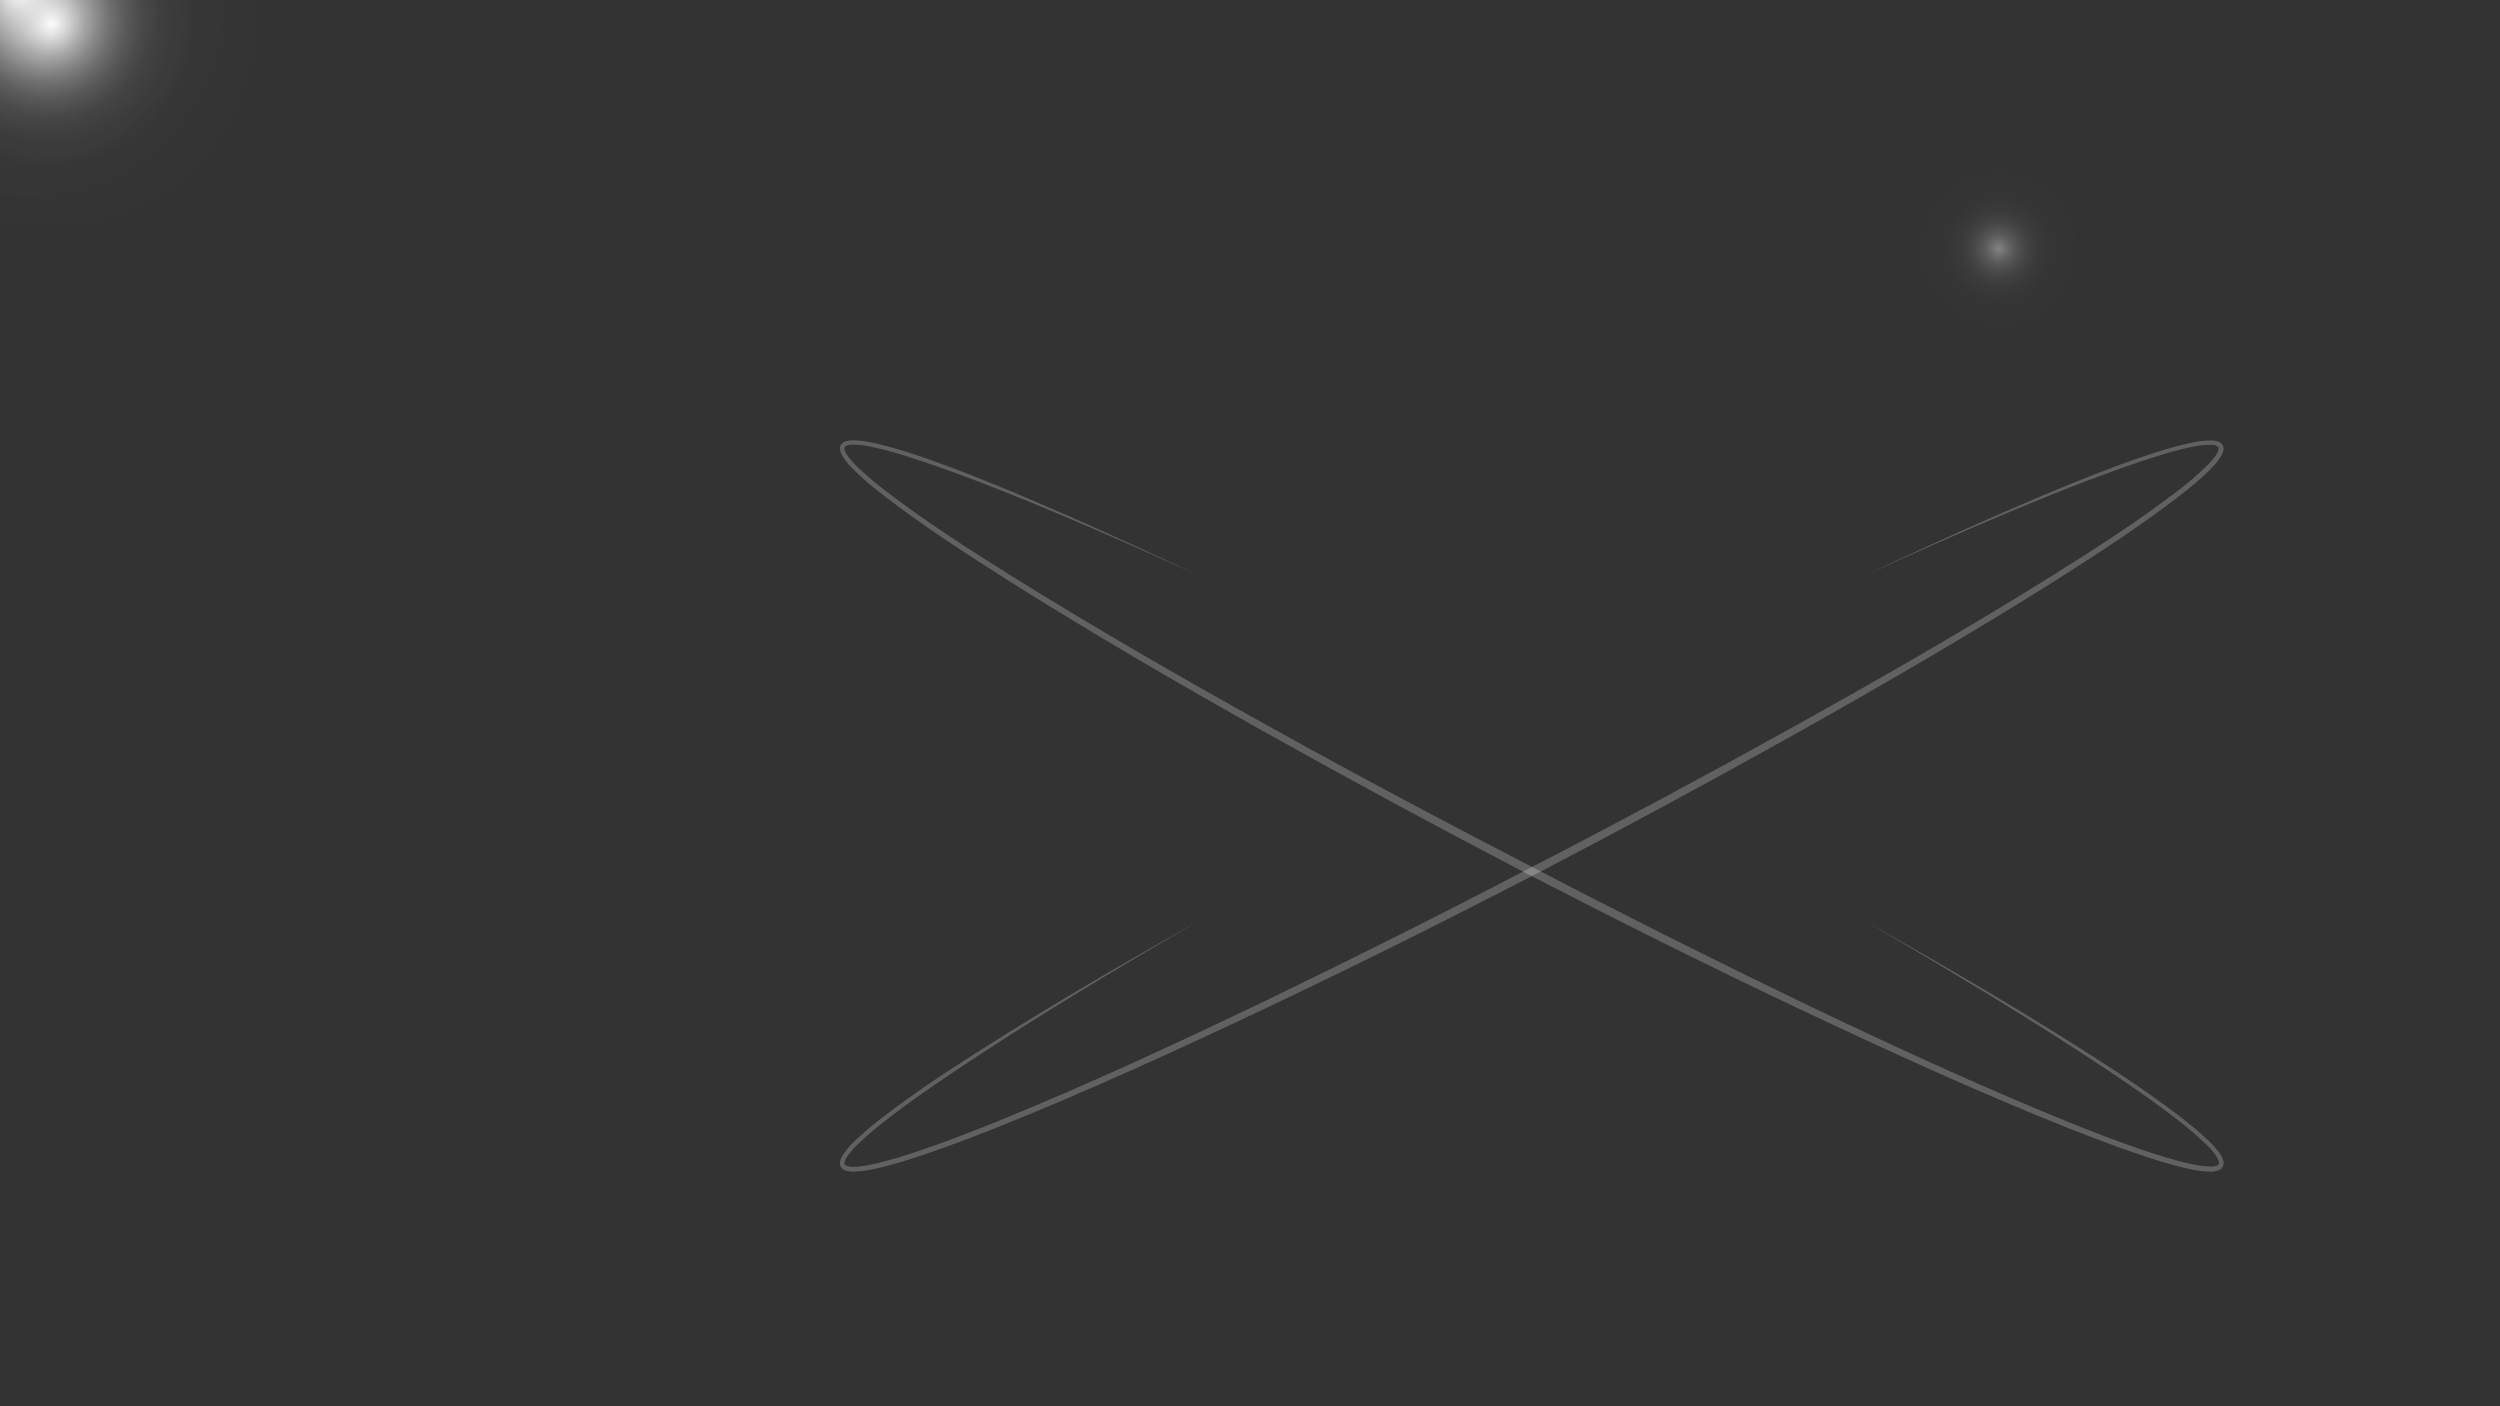 <?xml version="1.0" encoding="utf-8"?>
<!-- Generator: Adobe Illustrator 24.2.3, SVG Export Plug-In . SVG Version: 6.00 Build 0)  -->
<svg version="1.1" id="Layer_1" xmlns="http://www.w3.org/2000/svg" xmlns:xlink="http://www.w3.org/1999/xlink" x="0px" y="0px"
	 viewBox="0 0 1920 1080" style="enable-background:new 0 0 1920 1080;" xml:space="preserve">
<rect x="0" y="0" width="1920" height="1080" fill="#333333" stroke="none"/>
<style type="text/css">
	.st0{opacity:1;fill:url(#glow-topL_1_);enable-background:new    ;}
	.st1{opacity:1;fill:url(#glow-topR_1_);enable-background:new    ;}
	.st2{opacity:0.4;fill:url(#glow-top_1_);enable-background:new    ;}
	.st3{opacity:0.23;fill:#FFFFFF;enable-background:new   ;}
</style>
<g>
	<g id="Layer_2_1_">
		<g id="glows">			
				<radialGradient id="glow-topL_1_" cx="722.105" cy="671.101" r="168.45" gradientTransform="matrix(1 0 0 -1 -682.36 689.629)" gradientUnits="userSpaceOnUse">
				<stop  offset="0" style="stop-color:#ffffff"/>
				<stop  offset="0" style="stop-color:#ffffff;stop-opacity:0.98"/>
				<stop  offset="5.000000e-02" style="stop-color:#ffffff;stop-opacity:0.8"/>
				<stop  offset="0.1" style="stop-color:#ffffff;stop-opacity:0.63"/>
				<stop  offset="0.15" style="stop-color:#ffffff;stop-opacity:0.48"/>
				<stop  offset="0.21" style="stop-color:#ffffff;stop-opacity:0.35"/>
				<stop  offset="0.27" style="stop-color:#ffffff;stop-opacity:0.24"/>
				<stop  offset="0.34" style="stop-color:#ffffff;stop-opacity:0.15"/>
				<stop  offset="0.42" style="stop-color:#ffffff;stop-opacity:8.000000e-02"/>
				<stop  offset="0.52" style="stop-color:#ffffff;stop-opacity:4.000000e-02"/>
				<stop  offset="0.66" style="stop-color:#ffffff;stop-opacity:1.000000e-02"/>
				<stop  offset="1" style="stop-color:#ffffff;stop-opacity:0"/>
			</radialGradient>
			<circle id="glow-topL" class="st0" cx="39.7" cy="18.5" r="168.4">
			
				<animateMotion  accumulate="none" additive="replace" calcMode="paced" dur="50s" fill="remove" path="M1430.78,706.55c66.66,37.6,132.92,76,197,118.09,15.94,10.62,31.67,21.57,46.9,33.27a251.53,251.53,0,0,1,22,18.73,55.92,55.92,0,0,1,9.45,11.42,13.3,13.3,0,0,1,1.46,3.87,6,6,0,0,1-.91,4.81c-2.42,2.85-5.42,2.78-7.89,3.09-10.14.14-19.45-2.44-28.79-4.79-9.29-2.53-18.45-5.42-27.53-8.5-18.17-6.17-36.09-13-53.9-20-71.15-28.46-140.78-60.39-210-93.19s-137.67-67.06-205.72-102.15Q1071,618.08,970.76,562C904,524.46,837.77,486,773,445.14c-32.3-20.56-64.47-41.42-94.89-64.88a253.45,253.45,0,0,1-21.93-18.81c-3.41-3.46-6.84-6.93-9.42-11.41a13.07,13.07,0,0,1-1.52-3.78,5.75,5.75,0,0,1,.72-4.73c2.25-2.84,5.34-3,7.77-3.24,10.13-.21,19.41,2.46,28.74,4.82,9.28,2.55,18.42,5.47,27.48,8.63,36.17,12.73,71.47,27.62,106.55,42.91S886.32,426,920.91,442.4c-34.81-15.91-69.78-31.46-105-46.34s-70.75-29.21-106.95-41.4c-9.05-3-18.14-5.94-27.33-8.41-9.13-2.3-18.6-4.83-27.67-4.58-2.2,0-4.43.73-5.14,1.75s-.1,3.09,1,4.94c2.21,3.82,5.57,7.28,8.87,10.59a254.11,254.11,0,0,0,21.7,18.42c30.32,23.16,62.55,43.86,94.88,64.23,64.87,40.51,131.24,78.62,198.1,115.79s134.42,73.1,202.4,108.19q101.76,53.05,205.08,103c69,33.08,138.4,65.31,209.26,94,17.73,7.12,35.57,14,53.61,20.21,9,3.11,18.1,6,27.26,8.55s18.55,4.91,27.61,4.8c2.12-.11,4.55-.59,5.2-1.63.73-.84.19-2.91-.82-4.79a52.52,52.52,0,0,0-8.77-10.63,246.22,246.22,0,0,0-21.6-18.56c-15-11.71-30.74-22.64-46.53-33.4C1562.68,784.32,1496.93,745,1430.78,706.55Z" repeatCount="indefinite" restart="always">
				</animateMotion>
			</circle>
			
				<radialGradient id="glow-topR_1_" cx="1528.369" cy="607.95" r="168.45" gradientTransform="matrix(1 0 0 -1 -1513.858 601.019)" gradientUnits="userSpaceOnUse">
				<stop  offset="0" style="stop-color:#FFFFFF"/>
				<stop  offset="0" style="stop-color:#FFFFFF;stop-opacity:0.98"/>
				<stop  offset="5.000000e-02" style="stop-color:#FFFFFF;stop-opacity:0.8"/>
				<stop  offset="0.1" style="stop-color:#FFFFFF;stop-opacity:0.63"/>
				<stop  offset="0.15" style="stop-color:#FFFFFF;stop-opacity:0.48"/>
				<stop  offset="0.21" style="stop-color:#FFFFFF;stop-opacity:0.35"/>
				<stop  offset="0.27" style="stop-color:#FFFFFF;stop-opacity:0.24"/>
				<stop  offset="0.34" style="stop-color:#FFFFFF;stop-opacity:0.15"/>
				<stop  offset="0.42" style="stop-color:#FFFFFF;stop-opacity:8.000000e-02"/>
				<stop  offset="0.52" style="stop-color:#FFFFFF;stop-opacity:4.000000e-02"/>
				<stop  offset="0.66" style="stop-color:#FFFFFF;stop-opacity:1.000000e-02"/>
				<stop  offset="1" style="stop-color:#FFFFFF;stop-opacity:0"/>
			</radialGradient>
			<circle id="glow-topR" class="st1" cx="14.5" cy="-6.9" r="168.4">
			
				<animateMotion  accumulate="none" additive="replace" calcMode="paced" dur="40s" fill="remove" path="M921.92,706.55C855.26,744.15,789,782.55,725,824.64c-15.94,10.62-31.68,21.57-46.9,33.27a251.66,251.66,0,0,0-22,18.73,55.56,55.56,0,0,0-9.44,11.42,13.31,13.31,0,0,0-1.47,3.87,6,6,0,0,0,.91,4.81c2.43,2.85,5.42,2.78,7.89,3.09,10.14.14,19.45-2.44,28.79-4.79,9.29-2.53,18.45-5.42,27.54-8.5,18.16-6.17,36.08-13,53.89-20,71.15-28.46,140.78-60.39,210-93.19s137.66-67.06,205.72-102.15Q1281.71,618.08,1382,562c66.74-37.52,133-76,197.76-116.84,32.31-20.56,64.47-41.42,94.89-64.88a255.09,255.09,0,0,0,21.94-18.81c3.4-3.46,6.83-6.93,9.41-11.41a13.08,13.08,0,0,0,1.53-3.78,5.82,5.82,0,0,0-.72-4.73c-2.26-2.84-5.35-3-7.77-3.24-10.14-.21-19.42,2.46-28.75,4.82-9.27,2.55-18.42,5.47-27.47,8.63-36.18,12.73-71.47,27.62-106.56,42.91S1466.39,426,1431.8,442.4c34.8-15.91,69.77-31.46,105-46.34s70.74-29.21,106.94-41.4c9-3,18.14-5.94,27.33-8.41,9.14-2.3,18.61-4.83,27.67-4.58,2.21,0,4.43.73,5.14,1.75s.1,3.09-1,4.94c-2.2,3.82-5.56,7.28-8.87,10.59a254.11,254.11,0,0,1-21.7,18.42c-30.32,23.16-62.54,43.86-94.88,64.23-64.86,40.51-131.24,78.62-198.09,115.79S1245,630.49,1177,665.58q-101.74,53.05-205.08,103c-69,33.08-138.4,65.31-209.26,94-17.73,7.12-35.56,14-53.6,20.21-9,3.11-18.11,6-27.27,8.55s-18.54,4.91-27.61,4.8c-2.12-.11-4.54-.59-5.19-1.63-.74-.84-.19-2.91.81-4.79a52.57,52.57,0,0,1,8.78-10.63,246.09,246.09,0,0,1,21.59-18.56c15.05-11.71,30.74-22.64,46.53-33.4C790,784.32,855.78,745,921.92,706.55Z" repeatCount="indefinite" restart="always">
				</animateMotion>
			</circle>
			
				<radialGradient id="glow-top_1_" cx="1534.996" cy="888.962" r="72.259" gradientTransform="matrix(1 0 0 -1 0.105 1079.93)" gradientUnits="userSpaceOnUse">
				<stop  offset="0" style="stop-color:#FFFFFF"/>
				<stop  offset="0" style="stop-color:#FFFFFF;stop-opacity:0.98"/>
				<stop  offset="5.000000e-02" style="stop-color:#FFFFFF;stop-opacity:0.8"/>
				<stop  offset="0.1" style="stop-color:#FFFFFF;stop-opacity:0.63"/>
				<stop  offset="0.15" style="stop-color:#FFFFFF;stop-opacity:0.48"/>
				<stop  offset="0.21" style="stop-color:#FFFFFF;stop-opacity:0.35"/>
				<stop  offset="0.27" style="stop-color:#FFFFFF;stop-opacity:0.24"/>
				<stop  offset="0.34" style="stop-color:#FFFFFF;stop-opacity:0.15"/>
				<stop  offset="0.42" style="stop-color:#FFFFFF;stop-opacity:8.000000e-02"/>
				<stop  offset="0.52" style="stop-color:#FFFFFF;stop-opacity:4.000000e-02"/>
				<stop  offset="0.66" style="stop-color:#FFFFFF;stop-opacity:1.000000e-02"/>
				<stop  offset="1" style="stop-color:#FFFFFF;stop-opacity:0"/>
			</radialGradient>
			<circle id="glow-top" class="st2" cx="1535.1" cy="191" r="72.3"/>
			<path id="path-L" class="st3" d="M1430.8,706.5c66.7,37.6,132.9,76,197,118.1c15.9,10.6,31.7,21.6,46.9,33.3
				c7.7,5.8,15,12.1,22,18.7c3.6,3.4,6.8,7.2,9.4,11.4c0.7,1.2,1.2,2.5,1.5,3.9c0.4,1.7,0.1,3.4-0.9,4.8c-2.4,2.8-5.4,2.8-7.9,3.1
				c-10.1,0.1-19.4-2.4-28.8-4.8c-9.3-2.5-18.4-5.4-27.5-8.5c-18.2-6.2-36.1-13-53.9-20c-71.2-28.5-140.8-60.4-210-93.2
				s-137.7-67.1-205.7-102.2c-67.9-35.4-135.3-71.8-202.1-109.2c-66.8-37.5-133-76-197.8-116.9c-32.3-20.6-64.5-41.4-94.9-64.9
				c-7.7-5.8-15-12.1-21.9-18.8c-3.4-3.5-6.8-6.9-9.4-11.4c-0.7-1.2-1.2-2.4-1.5-3.8c-0.5-1.6-0.2-3.3,0.7-4.7
				c2.3-2.8,5.3-3,7.8-3.2c10.1-0.2,19.4,2.5,28.7,4.8c9.3,2.5,18.4,5.5,27.5,8.6c36.2,12.7,71.5,27.6,106.5,42.9
				s69.8,31.3,104.4,47.7c-34.8-15.9-69.8-31.5-105-46.3s-70.8-29.2-107-41.4c-9-3-18.1-5.9-27.3-8.4c-9.1-2.3-18.6-4.8-27.7-4.6
				c-2.2,0-4.4,0.7-5.1,1.8s-0.1,3.1,1,4.9c2.2,3.8,5.6,7.3,8.9,10.6c6.9,6.5,14.1,12.7,21.7,18.4c30.3,23.2,62.5,43.9,94.9,64.2
				c64.9,40.5,131.2,78.6,198.1,115.8s134.4,73.1,202.4,108.2c67.8,35.4,136.2,69.7,205.1,103c69,33.1,138.4,65.3,209.3,94
				c17.7,7.1,35.6,14,53.6,20.2c9,3.1,18.1,6,27.3,8.5s18.6,4.9,27.6,4.8c2.1-0.1,4.6-0.6,5.2-1.6c0.7-0.8,0.2-2.9-0.8-4.8
				c-2.4-3.9-5.4-7.5-8.8-10.6c-6.8-6.6-14-12.8-21.6-18.6c-15-11.7-30.7-22.6-46.5-33.4C1562.7,784.3,1496.9,745,1430.8,706.5z"/>
			<path id="path-R" class="st3" d="M921.9,706.5c-66.7,37.6-132.9,76-196.9,118.1c-15.9,10.6-31.7,21.6-46.9,33.3
				c-7.7,5.8-15,12.1-22,18.7c-3.6,3.4-6.8,7.2-9.4,11.4c-0.7,1.2-1.2,2.5-1.5,3.9c-0.4,1.7-0.1,3.4,0.9,4.8
				c2.4,2.8,5.4,2.8,7.9,3.1c10.1,0.1,19.5-2.4,28.8-4.8c9.3-2.5,18.5-5.4,27.5-8.5c18.2-6.2,36.1-13,53.9-20
				c71.2-28.5,140.8-60.4,210-93.2s137.7-67.1,205.7-102.2c67.9-35.4,135.2-71.8,202.1-109.2c66.7-37.5,133-76,197.8-116.8
				c32.3-20.6,64.5-41.4,94.9-64.9c7.7-5.9,15-12.1,21.9-18.8c3.4-3.5,6.8-6.9,9.4-11.4c0.7-1.2,1.2-2.4,1.5-3.8
				c0.4-1.6,0.2-3.3-0.7-4.7c-2.3-2.8-5.3-3-7.8-3.2c-10.1-0.2-19.4,2.5-28.8,4.8c-9.3,2.5-18.4,5.5-27.5,8.6
				c-36.2,12.7-71.5,27.6-106.6,42.9s-69.9,31.3-104.5,47.7c34.8-15.9,69.8-31.5,105-46.3s70.7-29.2,106.9-41.4
				c9-3,18.1-5.9,27.3-8.4c9.1-2.3,18.6-4.8,27.7-4.6c2.2,0,4.4,0.7,5.1,1.8s0.1,3.1-1,4.9c-2.2,3.8-5.6,7.3-8.9,10.6
				c-6.9,6.5-14.1,12.7-21.7,18.4c-30.3,23.2-62.5,43.9-94.9,64.2c-64.9,40.5-131.2,78.6-198.1,115.8S1245,630.5,1177,665.6
				c-67.8,35.4-136.2,69.7-205.1,103c-69,33.1-138.4,65.3-209.3,94c-17.7,7.1-35.6,14-53.6,20.2c-9,3.1-18.1,6-27.3,8.5
				s-18.5,4.9-27.6,4.8c-2.1-0.1-4.5-0.6-5.2-1.6c-0.7-0.8-0.2-2.9,0.8-4.8c2.4-3.9,5.4-7.5,8.8-10.6c6.8-6.6,14-12.8,21.6-18.6
				c15-11.7,30.7-22.6,46.5-33.4C790,784.3,855.8,745,921.9,706.5z"/>
		</g>
	</g>
</g>
</svg>
